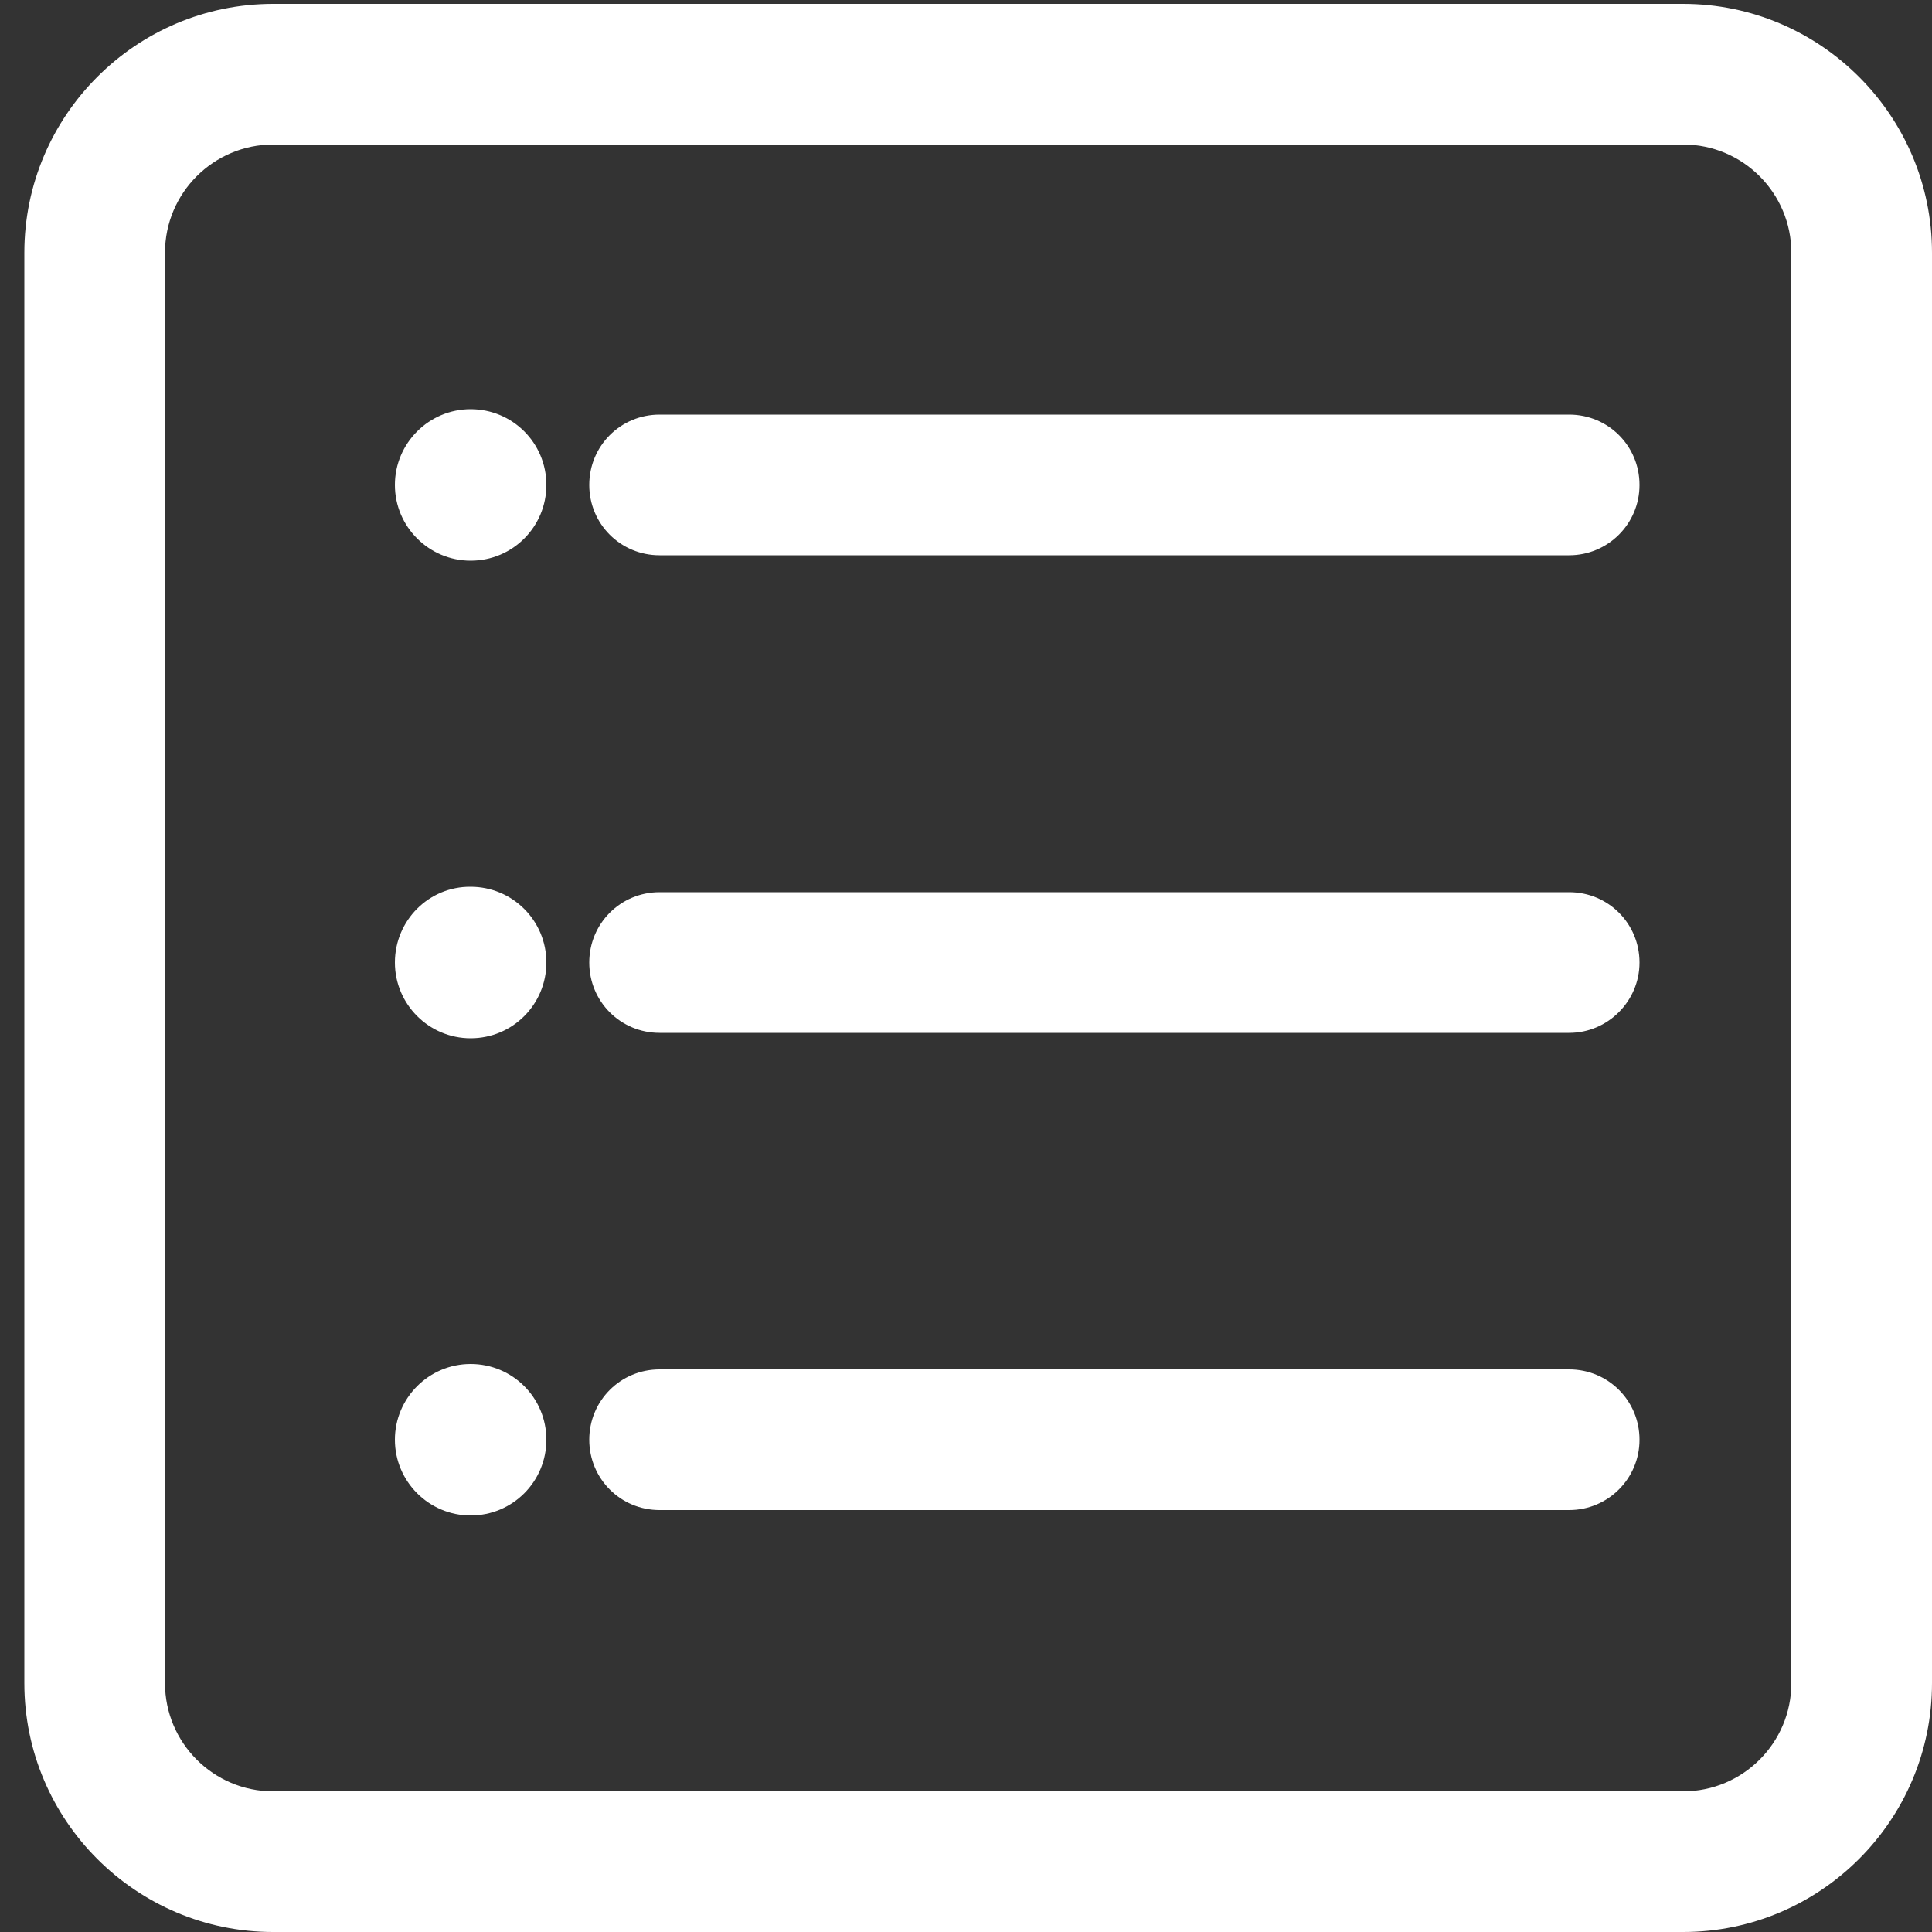 <?xml version="1.0" standalone="no"?><!DOCTYPE svg PUBLIC "-//W3C//DTD SVG 1.1//EN" "http://www.w3.org/Graphics/SVG/1.1/DTD/svg11.dtd"><svg t="1565263235263" class="icon" viewBox="0 0 1024 1024" version="1.1" xmlns="http://www.w3.org/2000/svg" p-id="86670" xmlns:xlink="http://www.w3.org/1999/xlink" width="32" height="32"><rect x="0" y="0" width="1024" height="1024" fill="#333333" stroke="none"/><defs><style type="text/css"></style></defs><path d="M892.109 1024H144.794c-72.704 0-131.891-59.187-131.891-131.891V133.939C12.902 61.235 72.09 2.048 144.794 2.048h747.315C964.813 2.048 1024 61.235 1024 133.939v758.17c0 72.704-59.187 131.891-131.891 131.891zM144.794 76.595c-31.539 0-57.344 25.6-57.344 57.344v758.17c0 31.539 25.6 57.344 57.344 57.344h747.315c31.539 0 57.344-25.6 57.344-57.344V133.939c0-31.539-25.6-57.344-57.344-57.344H144.794z m0 0" fill="#ffffff" p-id="86671"></path><path d="M209.306 257.024c0 22.118 18.022 40.141 40.141 40.141 22.323 0 40.141-18.022 40.141-40.141 0-22.323-18.022-40.141-40.141-40.141s-40.141 18.022-40.141 40.141z m0 0M831.693 294.298H349.594c-20.685 0-37.274-16.589-37.274-37.274s16.589-37.274 37.274-37.274h482.099c20.685 0 37.274 16.589 37.274 37.274s-16.794 37.274-37.274 37.274z m0 0M209.306 510.157c0 22.118 18.022 40.141 40.141 40.141 22.323 0 40.141-18.022 40.141-40.141 0-22.323-18.022-40.141-40.141-40.141-22.118-0.205-40.141 17.818-40.141 40.141z m0 0M831.693 547.43H349.594c-20.685 0-37.274-16.589-37.274-37.274s16.589-37.274 37.274-37.274h482.099c20.685 0 37.274 16.589 37.274 37.274 0 20.48-16.794 37.274-37.274 37.274z m0 0M209.306 763.085c0 22.118 18.022 40.141 40.141 40.141 22.323 0 40.141-18.022 40.141-40.141 0-22.323-18.022-40.141-40.141-40.141s-40.141 18.022-40.141 40.141z m0 0M831.693 800.358H349.594c-20.685 0-37.274-16.589-37.274-37.274s16.589-37.274 37.274-37.274h482.099c20.685 0 37.274 16.589 37.274 37.274s-16.794 37.274-37.274 37.274z m0 0" fill="#ffffff" p-id="86672"></path></svg>